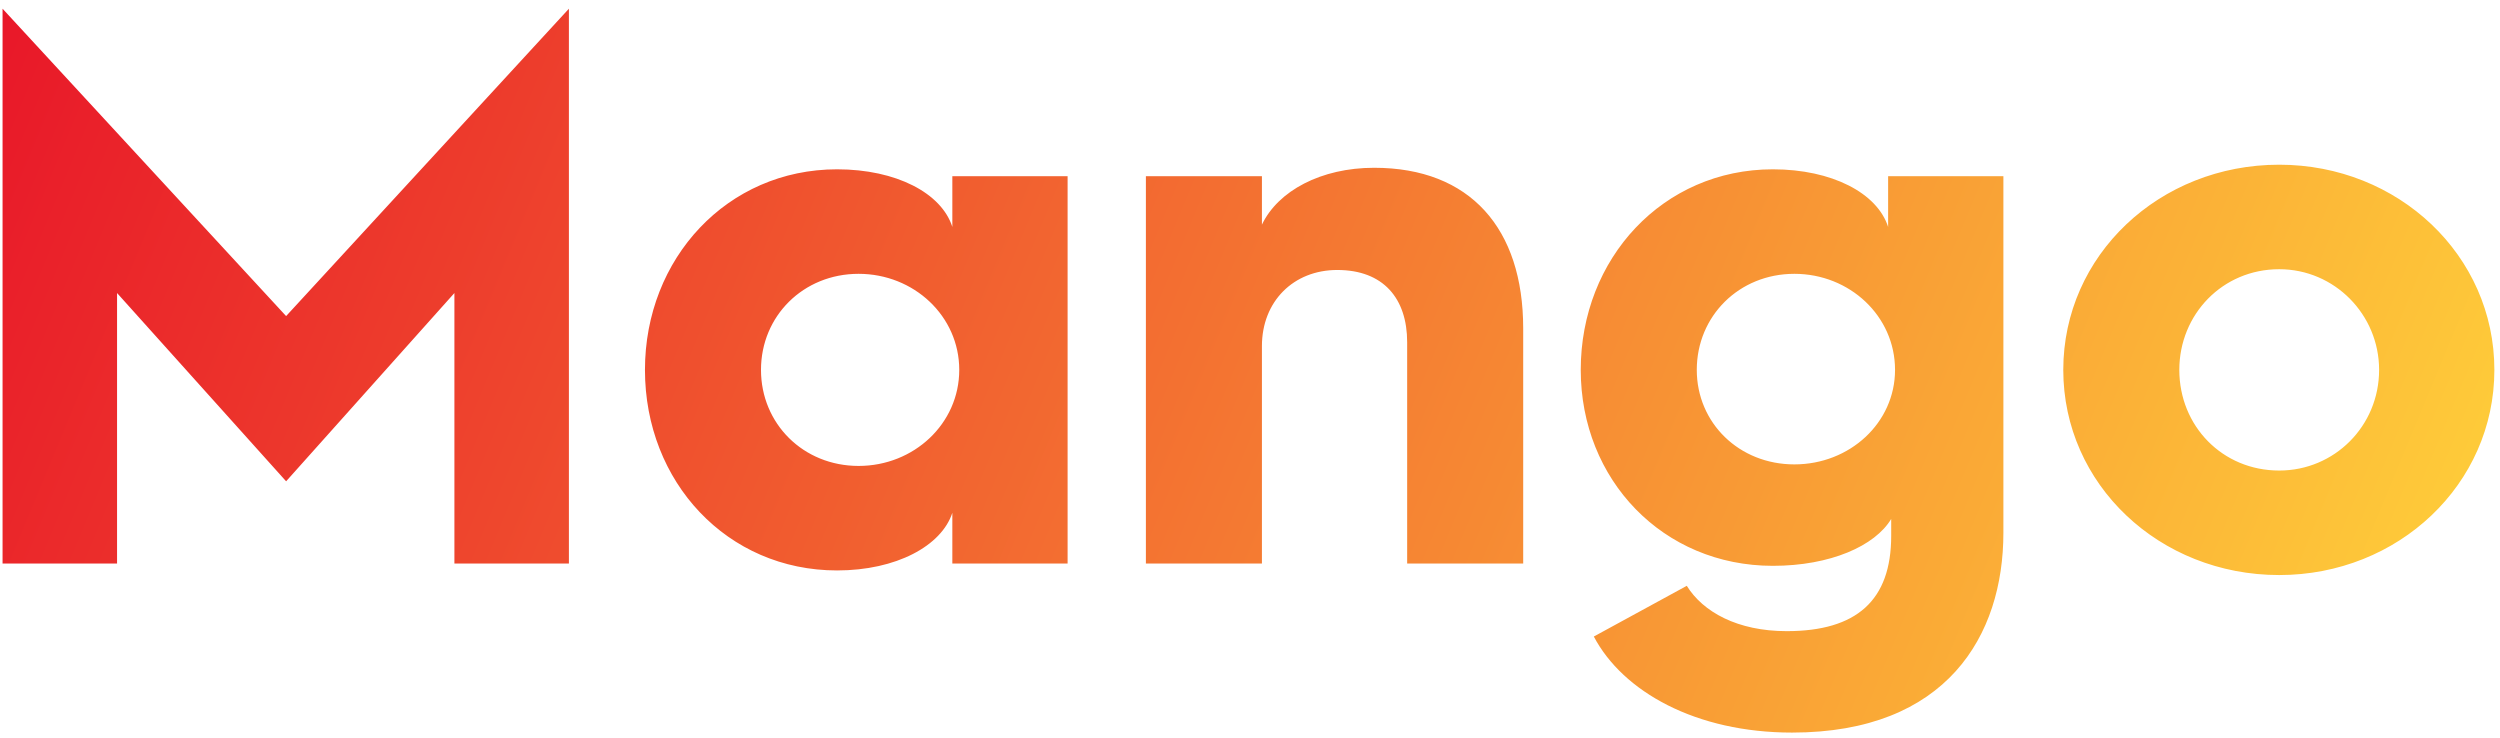 <svg width="244" height="72" viewBox="0 0 244 72" fill="none" xmlns="http://www.w3.org/2000/svg">
<path d="M0.25 55H11.425V28.6L27.925 46.975L44.35 28.6V55H55.525V0.85L27.925 30.85L0.25 0.85V55ZM62.948 36.1C62.948 47.05 70.973 55.675 81.698 55.675C87.473 55.675 91.898 53.275 92.948 50.05V55H104.198V17.2H92.948V22.15C91.898 18.85 87.473 16.525 81.698 16.525C70.973 16.525 62.948 25.225 62.948 36.1ZM74.273 36.1C74.273 30.85 78.398 26.725 83.798 26.725C89.198 26.725 93.623 30.85 93.623 36.1C93.623 41.35 89.198 45.475 83.798 45.475C78.398 45.475 74.273 41.35 74.273 36.1ZM111.839 55H123.164V33.775C123.164 29.425 126.239 26.35 130.514 26.35C135.014 26.35 137.339 29.125 137.339 33.4V55H148.664V32.05C148.664 22.3 143.489 16.375 134.114 16.375C128.939 16.375 124.739 18.625 123.164 21.925V17.2H111.839V55ZM154.281 36.1C154.281 46.825 162.306 55.225 173.031 55.225C178.656 55.225 183.006 53.275 184.581 50.65V52.3C184.581 58.6 181.206 61.6 174.381 61.6C169.581 61.6 166.206 59.725 164.631 57.175L155.556 62.125C158.406 67.525 165.531 71.5 174.906 71.5C189.981 71.5 195.531 62.05 195.531 52V17.2H184.281V22.15C183.231 18.85 178.806 16.525 173.031 16.525C162.306 16.525 154.281 25.225 154.281 36.1ZM165.606 36.1C165.606 30.85 169.731 26.725 175.131 26.725C180.531 26.725 184.956 30.85 184.956 36.1C184.956 41.275 180.531 45.325 175.131 45.325C169.731 45.325 165.606 41.275 165.606 36.1ZM201.376 36.1C201.376 47.275 210.751 56.125 222.451 56.125C234.076 56.125 243.451 47.275 243.451 36.1C243.451 24.925 234.076 16.075 222.451 16.075C210.751 16.075 201.376 24.925 201.376 36.1ZM212.701 36.1C212.701 30.7 216.901 26.275 222.451 26.275C227.851 26.275 232.201 30.7 232.201 36.1C232.201 41.575 227.851 45.925 222.451 45.925C216.901 45.925 212.701 41.575 212.701 36.1Z" fill="url(#paint0_linear_6_529)"/>
<defs>
<linearGradient id="paint0_linear_6_529" x1="-23.629" y1="-17" x2="233.787" y2="89.854" gradientUnits="userSpaceOnUse">
<stop stop-color="#E60227"/>
<stop offset="1" stop-color="#FFD23A"/>
</linearGradient>
</defs>
</svg>
